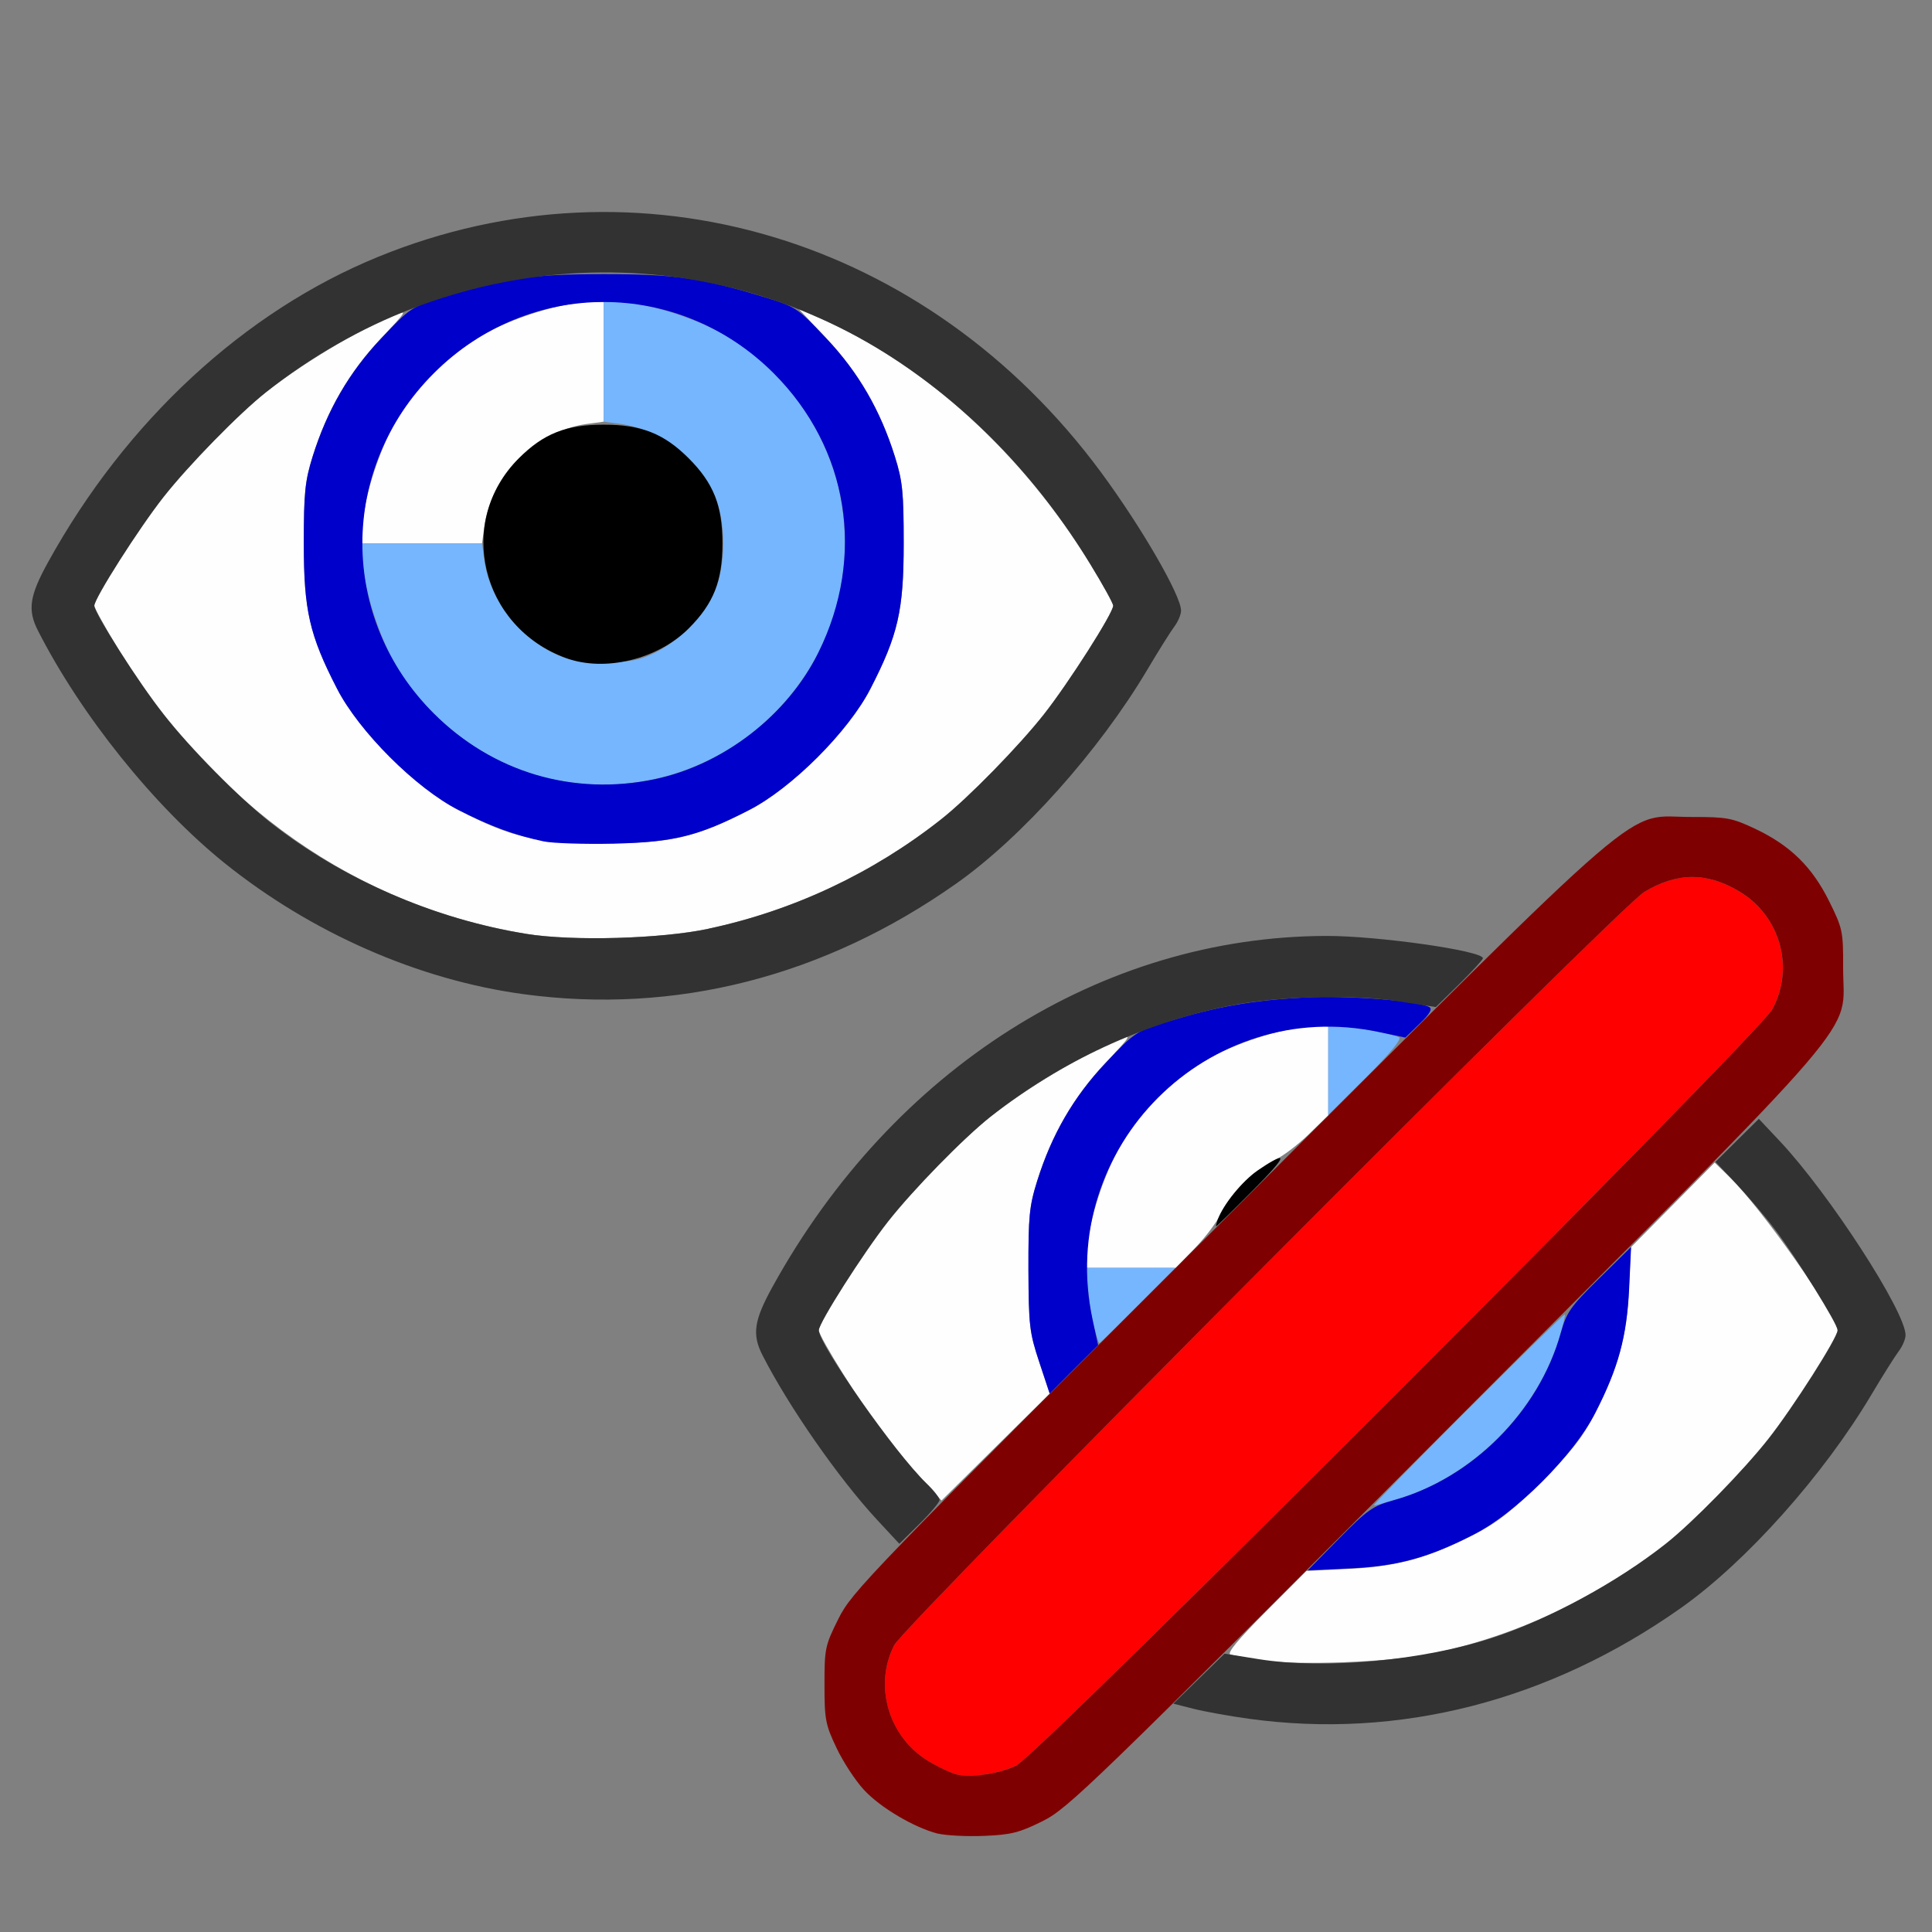 <?xml version="1.0" encoding="UTF-8" standalone="no"?>
<!-- Created with Inkscape (http://www.inkscape.org/) -->

<svg
   version="1.1"
   id="svg2"
   width="1600"
   height="1600"
   viewBox="0 0 1600 1600"
   sodipodi:docname="hide_unselected.svg"
   inkscape:version="1.2.2 (732a01da63, 2022-12-09)"
   xmlns:inkscape="http://www.inkscape.org/namespaces/inkscape"
   xmlns:sodipodi="http://sodipodi.sourceforge.net/DTD/sodipodi-0.dtd"
   xmlns="http://www.w3.org/2000/svg"
   xmlns:svg="http://www.w3.org/2000/svg"
   xmlns:rdf="http://www.w3.org/1999/02/22-rdf-syntax-ns#"
   xmlns:cc="http://creativecommons.org/ns#"
   xmlns:dc="http://purl.org/dc/elements/1.1/">
  <rect x="0" y="0" width="1600" height="1600" fill="#808080" stroke="none"/>
  <defs
     id="defs6" />
  <sodipodi:namedview
     pagecolor="#808080"
     bordercolor="#666666"
     borderopacity="1"
     objecttolerance="10"
     gridtolerance="10"
     guidetolerance="10"
     inkscape:pageopacity="0"
     inkscape:pageshadow="2"
     inkscape:window-width="1993"
     inkscape:window-height="1009"
     id="namedview4"
     showgrid="false"
     inkscape:zoom="0.5"
     inkscape:cx="437"
     inkscape:cy="532"
     inkscape:window-x="-8"
     inkscape:window-y="-8"
     inkscape:window-maximized="1"
     inkscape:current-layer="HIDE_UNSELECTED"
     inkscape:showpageshadow="0"
     inkscape:pagecheckerboard="true"
     inkscape:deskcolor="#d1d1d1" />
  <g
     id="HIDE_UNSELECTED"
     transform="matrix(100,0,0,100,0,4.9999997e-5)"
     style="stroke-width:0.011">
    <path
       style="fill:none;stroke-width:0"
       d="M 0,8 V 0 h 8 8 v 8 8 H 8 0 Z m 8.615,7.096 c 0.175,-0.082 0.288,-0.175 0.656,-0.54 l 0.444,-0.441 0.244,0.051 c 0.998,0.21 1.966,0.123 2.907,-0.261 1.048,-0.428 1.987,-1.269 2.634,-2.358 0.092,-0.155 0.193,-0.315 0.224,-0.356 0.031,-0.041 0.057,-0.101 0.057,-0.134 0,-0.194 -0.623,-1.158 -1.04,-1.607 l -0.176,-0.19 0.234,-0.232 c 0.169,-0.167 0.267,-0.297 0.35,-0.465 0.11,-0.222 0.116,-0.247 0.116,-0.548 0,-0.302 -0.005,-0.326 -0.117,-0.552 C 15.008,7.179 14.827,7.002 14.537,6.865 14.346,6.774 14.302,6.766 14.014,6.766 c -0.3,0 -0.325,0.005 -0.547,0.116 -0.197,0.098 -0.304,0.187 -0.697,0.582 l -0.465,0.466 -0.16,-0.043 C 12.057,7.863 11.825,7.823 11.631,7.797 9.537,7.519 7.522,8.62 6.398,10.656 c -0.154,0.279 -0.171,0.395 -0.084,0.566 0.216,0.425 0.631,1.02 0.95,1.364 l 0.182,0.196 -0.208,0.215 c -0.136,0.141 -0.243,0.289 -0.309,0.429 -0.093,0.196 -0.101,0.239 -0.101,0.526 0,0.286 0.008,0.33 0.099,0.521 0.126,0.265 0.304,0.459 0.538,0.583 0.248,0.132 0.38,0.161 0.683,0.148 0.208,-0.009 0.296,-0.03 0.468,-0.11 z M 5.634,8.235 C 7.213,8.025 8.603,7.059 9.501,5.547 9.593,5.392 9.693,5.232 9.725,5.191 9.801,5.091 9.796,5.027 9.699,4.835 8.847,3.153 7.328,2.019 5.632,1.796 3.532,1.521 1.522,2.62 0.398,4.656 0.244,4.935 0.227,5.051 0.314,5.222 0.556,5.697 0.975,6.284 1.354,6.679 2.498,7.872 4.07,8.443 5.634,8.235 Z"
       id="path851"
       inkscape:connector-curvature="0" />
    <path
       style="fill:#fefefe;stroke-width:0"
       d="m 10.438,13.748 c -0.112,-0.017 -0.223,-0.038 -0.248,-0.046 -0.031,-0.011 0.062,-0.123 0.292,-0.354 l 0.337,-0.338 0.348,-0.017 c 0.403,-0.019 0.66,-0.09 1.036,-0.282 0.196,-0.101 0.318,-0.196 0.564,-0.442 0.246,-0.246 0.342,-0.368 0.442,-0.564 0.192,-0.374 0.263,-0.633 0.281,-1.031 l 0.016,-0.344 0.347,-0.351 0.347,-0.351 0.121,0.117 c 0.261,0.251 0.896,1.154 0.896,1.273 0,0.061 -0.367,0.637 -0.573,0.899 -0.207,0.263 -0.626,0.692 -0.849,0.868 -0.565,0.446 -1.228,0.759 -1.929,0.908 -0.338,0.072 -1.117,0.103 -1.431,0.056 z M 7.638,12.252 C 7.55,12.157 7.405,11.984 7.316,11.869 7.14,11.643 6.781,11.07 6.781,11.016 c 0,-0.061 0.367,-0.637 0.573,-0.899 C 7.561,9.853 7.98,9.424 8.203,9.248 8.505,9.01 8.949,8.743 9.261,8.613 9.378,8.564 9.375,8.569 9.148,8.81 8.89,9.085 8.707,9.402 8.589,9.781 c -0.064,0.206 -0.073,0.295 -0.072,0.734 0.002,0.461 0.008,0.52 0.089,0.763 l 0.087,0.263 -0.448,0.443 -0.448,0.443 z m 1.363,-1.854 c 0.001,-0.205 0.095,-0.546 0.223,-0.804 0.181,-0.368 0.504,-0.69 0.872,-0.872 0.258,-0.127 0.598,-0.221 0.804,-0.223 L 11,8.5 V 8.868 9.237 l -0.164,0.159 c -0.09,0.088 -0.22,0.185 -0.289,0.217 -0.16,0.074 -0.36,0.274 -0.434,0.434 -0.032,0.069 -0.129,0.199 -0.217,0.289 L 9.737,10.5 H 9.368 9 l 5.438e-4,-0.102 z M 4.359,7.734 C 2.961,7.507 1.771,6.673 0.967,5.354 0.865,5.186 0.781,5.034 0.781,5.016 0.781,4.955 1.148,4.378 1.354,4.116 1.561,3.853 1.98,3.424 2.203,3.248 2.505,3.01 2.949,2.743 3.261,2.613 3.378,2.564 3.375,2.569 3.148,2.81 2.89,3.085 2.707,3.402 2.589,3.781 2.525,3.985 2.516,4.08 2.516,4.5 c 0,0.555 0.046,0.758 0.275,1.203 C 2.972,6.057 3.443,6.528 3.797,6.709 4.242,6.938 4.445,6.984 5,6.984 c 0.555,0 0.758,-0.046 1.203,-0.275 C 6.557,6.528 7.028,6.057 7.209,5.703 7.438,5.258 7.484,5.055 7.484,4.5 7.484,4.08 7.475,3.985 7.411,3.781 7.292,3.401 7.11,3.085 6.85,2.808 L 6.615,2.559 6.8,2.64 C 7.663,3.02 8.473,3.759 9.033,4.678 9.135,4.845 9.219,4.997 9.219,5.016 9.219,5.077 8.852,5.653 8.646,5.915 8.439,6.178 8.02,6.607 7.797,6.783 7.232,7.23 6.569,7.542 5.868,7.691 5.478,7.775 4.74,7.796 4.359,7.734 Z M 3.001,4.398 C 3.002,4.193 3.096,3.853 3.223,3.595 3.404,3.227 3.727,2.904 4.095,2.723 4.353,2.596 4.693,2.502 4.898,2.501 L 5,2.5 V 2.996 3.492 L 4.861,3.511 C 4.436,3.569 4.069,3.936 4.011,4.361 L 3.992,4.5 H 3.496 3 Z"
       id="path849"
       inkscape:connector-curvature="0" />
    <path
       style="fill:#75b6fe;stroke-width:0"
       d="m 12.155,11.673 c 0.437,-0.438 0.799,-0.792 0.804,-0.787 0.005,0.005 -0.013,0.085 -0.041,0.178 -0.184,0.627 -0.727,1.17 -1.354,1.354 -0.093,0.027 -0.178,0.05 -0.187,0.05 -0.01,0 0.34,-0.358 0.778,-0.796 z M 9.064,11.008 C 9.046,10.943 9.023,10.803 9.012,10.695 L 8.991,10.5 H 9.362 9.733 L 9.422,10.812 c -0.171,0.172 -0.314,0.312 -0.318,0.312 -0.004,0 -0.022,-0.053 -0.039,-0.117 z M 11,8.867 V 8.5 h 0.088 c 0.109,0 0.445,0.061 0.498,0.09 0.025,0.014 -0.068,0.127 -0.273,0.332 L 11,9.233 Z M 4.562,6.451 C 4.008,6.332 3.475,5.916 3.223,5.405 3.096,5.147 3.002,4.807 3.001,4.602 L 3,4.5 h 0.496 0.496 l 0.019,0.139 c 0.043,0.316 0.269,0.62 0.568,0.767 0.129,0.063 0.203,0.077 0.422,0.077 0.219,0 0.293,-0.014 0.422,-0.077 0.199,-0.098 0.387,-0.285 0.484,-0.484 0.11,-0.224 0.11,-0.619 0,-0.844 C 5.76,3.779 5.455,3.554 5.139,3.511 L 5,3.492 V 2.996 2.5 l 0.102,5.425e-4 c 0.205,0.001 0.546,0.095 0.804,0.223 C 6.423,2.978 6.834,3.511 6.953,4.078 7.251,5.503 5.988,6.758 4.562,6.451 Z"
       id="path847"
       inkscape:connector-curvature="0" />
    <path
       style="fill:#fe0000;stroke-width:0"
       d="m 7.933,14.698 c -0.045,-0.008 -0.157,-0.059 -0.247,-0.114 C 7.358,14.386 7.234,13.961 7.405,13.625 7.492,13.454 13.41,7.51 13.618,7.386 c 0.273,-0.164 0.522,-0.164 0.792,5.562e-4 0.335,0.203 0.453,0.632 0.266,0.974 -0.112,0.205 -6.069,6.165 -6.256,6.258 -0.133,0.067 -0.351,0.102 -0.488,0.079 z"
       id="path845"
       inkscape:connector-curvature="0" />
    <path
       style="fill:#0000cb;stroke-width:0"
       d="m 11.089,12.742 c 0.234,-0.238 0.28,-0.27 0.453,-0.318 0.649,-0.18 1.202,-0.734 1.383,-1.383 0.048,-0.173 0.08,-0.219 0.318,-0.453 l 0.265,-0.261 -0.016,0.344 c -0.019,0.398 -0.089,0.657 -0.281,1.031 -0.182,0.354 -0.652,0.825 -1.006,1.006 -0.374,0.192 -0.633,0.263 -1.031,0.281 l -0.344,0.016 z M 8.606,11.278 c -0.08,-0.242 -0.087,-0.301 -0.089,-0.762 -0.001,-0.44 0.007,-0.528 0.072,-0.734 C 8.71,9.395 8.891,9.083 9.16,8.799 9.397,8.548 9.409,8.54 9.678,8.458 10.08,8.335 10.375,8.284 10.8,8.261 c 0.357,-0.019 0.94,0.026 1.037,0.079 0.027,0.015 0.004,0.057 -0.079,0.137 L 11.638,8.593 11.421,8.547 C 10.005,8.247 8.747,9.505 9.047,10.922 L 9.094,11.14 8.893,11.34 8.693,11.541 Z M 4.502,6.968 C 4.268,6.919 4.057,6.841 3.797,6.708 3.444,6.528 2.973,6.058 2.791,5.703 2.562,5.258 2.516,5.055 2.516,4.5 c 0,-0.42 0.01,-0.515 0.073,-0.719 C 2.71,3.395 2.891,3.083 3.16,2.799 3.397,2.548 3.409,2.54 3.678,2.458 4.19,2.302 4.414,2.27 5,2.27 c 0.586,0 0.81,0.032 1.322,0.188 0.269,0.082 0.281,0.09 0.518,0.341 0.269,0.284 0.45,0.596 0.571,0.982 0.064,0.203 0.073,0.298 0.073,0.719 0,0.555 -0.046,0.758 -0.275,1.203 C 7.028,6.057 6.557,6.528 6.203,6.709 5.784,6.924 5.578,6.975 5.078,6.987 4.838,6.992 4.578,6.984 4.502,6.968 Z M 5.422,6.453 C 5.989,6.334 6.522,5.923 6.777,5.405 7.172,4.605 7.029,3.713 6.408,3.092 c -0.788,-0.788 -2.029,-0.788 -2.816,0 -0.788,0.788 -0.788,2.029 0,2.816 0.487,0.487 1.155,0.686 1.83,0.545 z"
       id="path843"
       inkscape:connector-curvature="0" />
    <path
       style="fill:#323232;stroke-width:0"
       d="m 10.344,14.234 c -0.163,-0.022 -0.371,-0.06 -0.462,-0.083 l -0.165,-0.042 0.212,-0.207 0.212,-0.207 0.281,0.045 c 0.547,0.088 1.363,0.013 1.946,-0.179 0.457,-0.15 1.029,-0.461 1.429,-0.777 0.223,-0.176 0.642,-0.605 0.849,-0.868 0.206,-0.262 0.573,-0.838 0.573,-0.899 0,-0.051 -0.346,-0.607 -0.517,-0.832 C 14.618,10.074 14.472,9.903 14.378,9.803 L 14.207,9.622 14.386,9.444 14.566,9.266 14.742,9.453 c 0.408,0.435 1.039,1.409 1.039,1.604 0,0.033 -0.026,0.093 -0.057,0.134 -0.031,0.041 -0.132,0.201 -0.224,0.356 -0.398,0.67 -1.038,1.387 -1.58,1.77 -1.091,0.77 -2.333,1.089 -3.577,0.917 z M 7.265,12.588 C 6.945,12.243 6.531,11.648 6.314,11.222 6.227,11.051 6.244,10.935 6.398,10.656 7.395,8.849 9.123,7.755 10.985,7.751 c 0.424,-9.172e-4 1.296,0.123 1.296,0.185 0,0.011 -0.088,0.107 -0.195,0.213 L 11.891,8.34 11.578,8.292 C 11.203,8.234 10.585,8.25 10.19,8.328 9.482,8.467 8.781,8.792 8.203,9.248 7.98,9.424 7.561,9.853 7.354,10.116 7.148,10.378 6.781,10.955 6.781,11.016 c 0,0.117 0.637,1.024 0.887,1.264 0.062,0.059 0.113,0.123 0.113,0.142 0,0.019 -0.075,0.108 -0.167,0.199 L 7.448,12.785 Z M 4.334,8.233 C 3.465,8.115 2.578,7.725 1.859,7.147 1.277,6.678 0.671,5.923 0.314,5.222 0.227,5.051 0.244,4.935 0.398,4.656 1.044,3.485 2.024,2.579 3.134,2.126 5.284,1.249 7.679,1.963 9.118,3.911 9.453,4.365 9.781,4.932 9.781,5.057 c 0,0.033 -0.026,0.093 -0.057,0.134 C 9.693,5.232 9.593,5.392 9.501,5.547 9.103,6.217 8.463,6.934 7.921,7.316 6.827,8.089 5.592,8.404 4.334,8.233 Z M 5.868,7.691 C 6.569,7.542 7.232,7.23 7.797,6.783 8.02,6.607 8.439,6.178 8.646,5.915 8.852,5.653 9.219,5.077 9.219,5.016 9.219,4.997 9.135,4.845 9.033,4.678 8.588,3.947 8.008,3.35 7.334,2.926 5.742,1.927 3.714,2.054 2.203,3.248 1.98,3.424 1.561,3.853 1.354,4.116 1.148,4.378 0.781,4.955 0.781,5.016 c 0,0.061 0.367,0.637 0.573,0.899 0.22,0.28 0.63,0.696 0.885,0.896 0.594,0.468 1.354,0.799 2.12,0.923 0.381,0.062 1.118,0.041 1.509,-0.042 z"
       id="path841"
       inkscape:connector-curvature="0" />
    <path
       style="fill:#7f0000;stroke-width:0"
       d="M 7.769,15.186 C 7.572,15.136 7.29,14.97 7.154,14.822 7.083,14.745 6.981,14.589 6.927,14.474 6.836,14.283 6.828,14.239 6.828,13.952 c 0,-0.3 0.005,-0.325 0.116,-0.547 0.111,-0.223 0.245,-0.362 3.234,-3.345 3.574,-3.566 3.255,-3.293 3.837,-3.294 0.287,-4.125e-4 0.33,0.008 0.521,0.098 0.291,0.138 0.471,0.315 0.612,0.599 0.112,0.226 0.117,0.25 0.116,0.55 -8.34e-4,0.584 0.273,0.264 -3.294,3.839 -2.937,2.944 -3.125,3.125 -3.336,3.23 -0.191,0.095 -0.261,0.113 -0.484,0.122 -0.143,0.006 -0.315,-0.003 -0.382,-0.019 z M 8.421,14.618 C 8.608,14.525 14.565,8.565 14.677,8.36 14.863,8.019 14.746,7.59 14.41,7.386 14.14,7.222 13.891,7.222 13.618,7.386 13.41,7.51 7.492,13.454 7.405,13.625 c -0.171,0.336 -0.046,0.761 0.282,0.959 0.091,0.055 0.202,0.106 0.247,0.114 0.137,0.023 0.355,-0.013 0.488,-0.079 z"
       id="path839"
       inkscape:connector-curvature="0" />
    <path
       style="fill:#000000;stroke-width:0"
       d="m 10.084,10.102 c 0.045,-0.125 0.207,-0.324 0.331,-0.408 0.263,-0.178 0.251,-0.128 -0.039,0.164 -0.163,0.164 -0.3,0.298 -0.304,0.298 -0.004,0 0.002,-0.025 0.012,-0.055 z M 4.688,5.45 C 3.98,5.192 3.773,4.319 4.296,3.796 4.501,3.591 4.687,3.517 5,3.517 c 0.313,0 0.499,0.074 0.704,0.279 C 5.909,4.001 5.983,4.187 5.983,4.5 c 0,0.313 -0.074,0.499 -0.279,0.704 C 5.447,5.461 5.009,5.567 4.688,5.45 Z"
       id="path837"
       inkscape:connector-curvature="0" />
  </g>
</svg>
